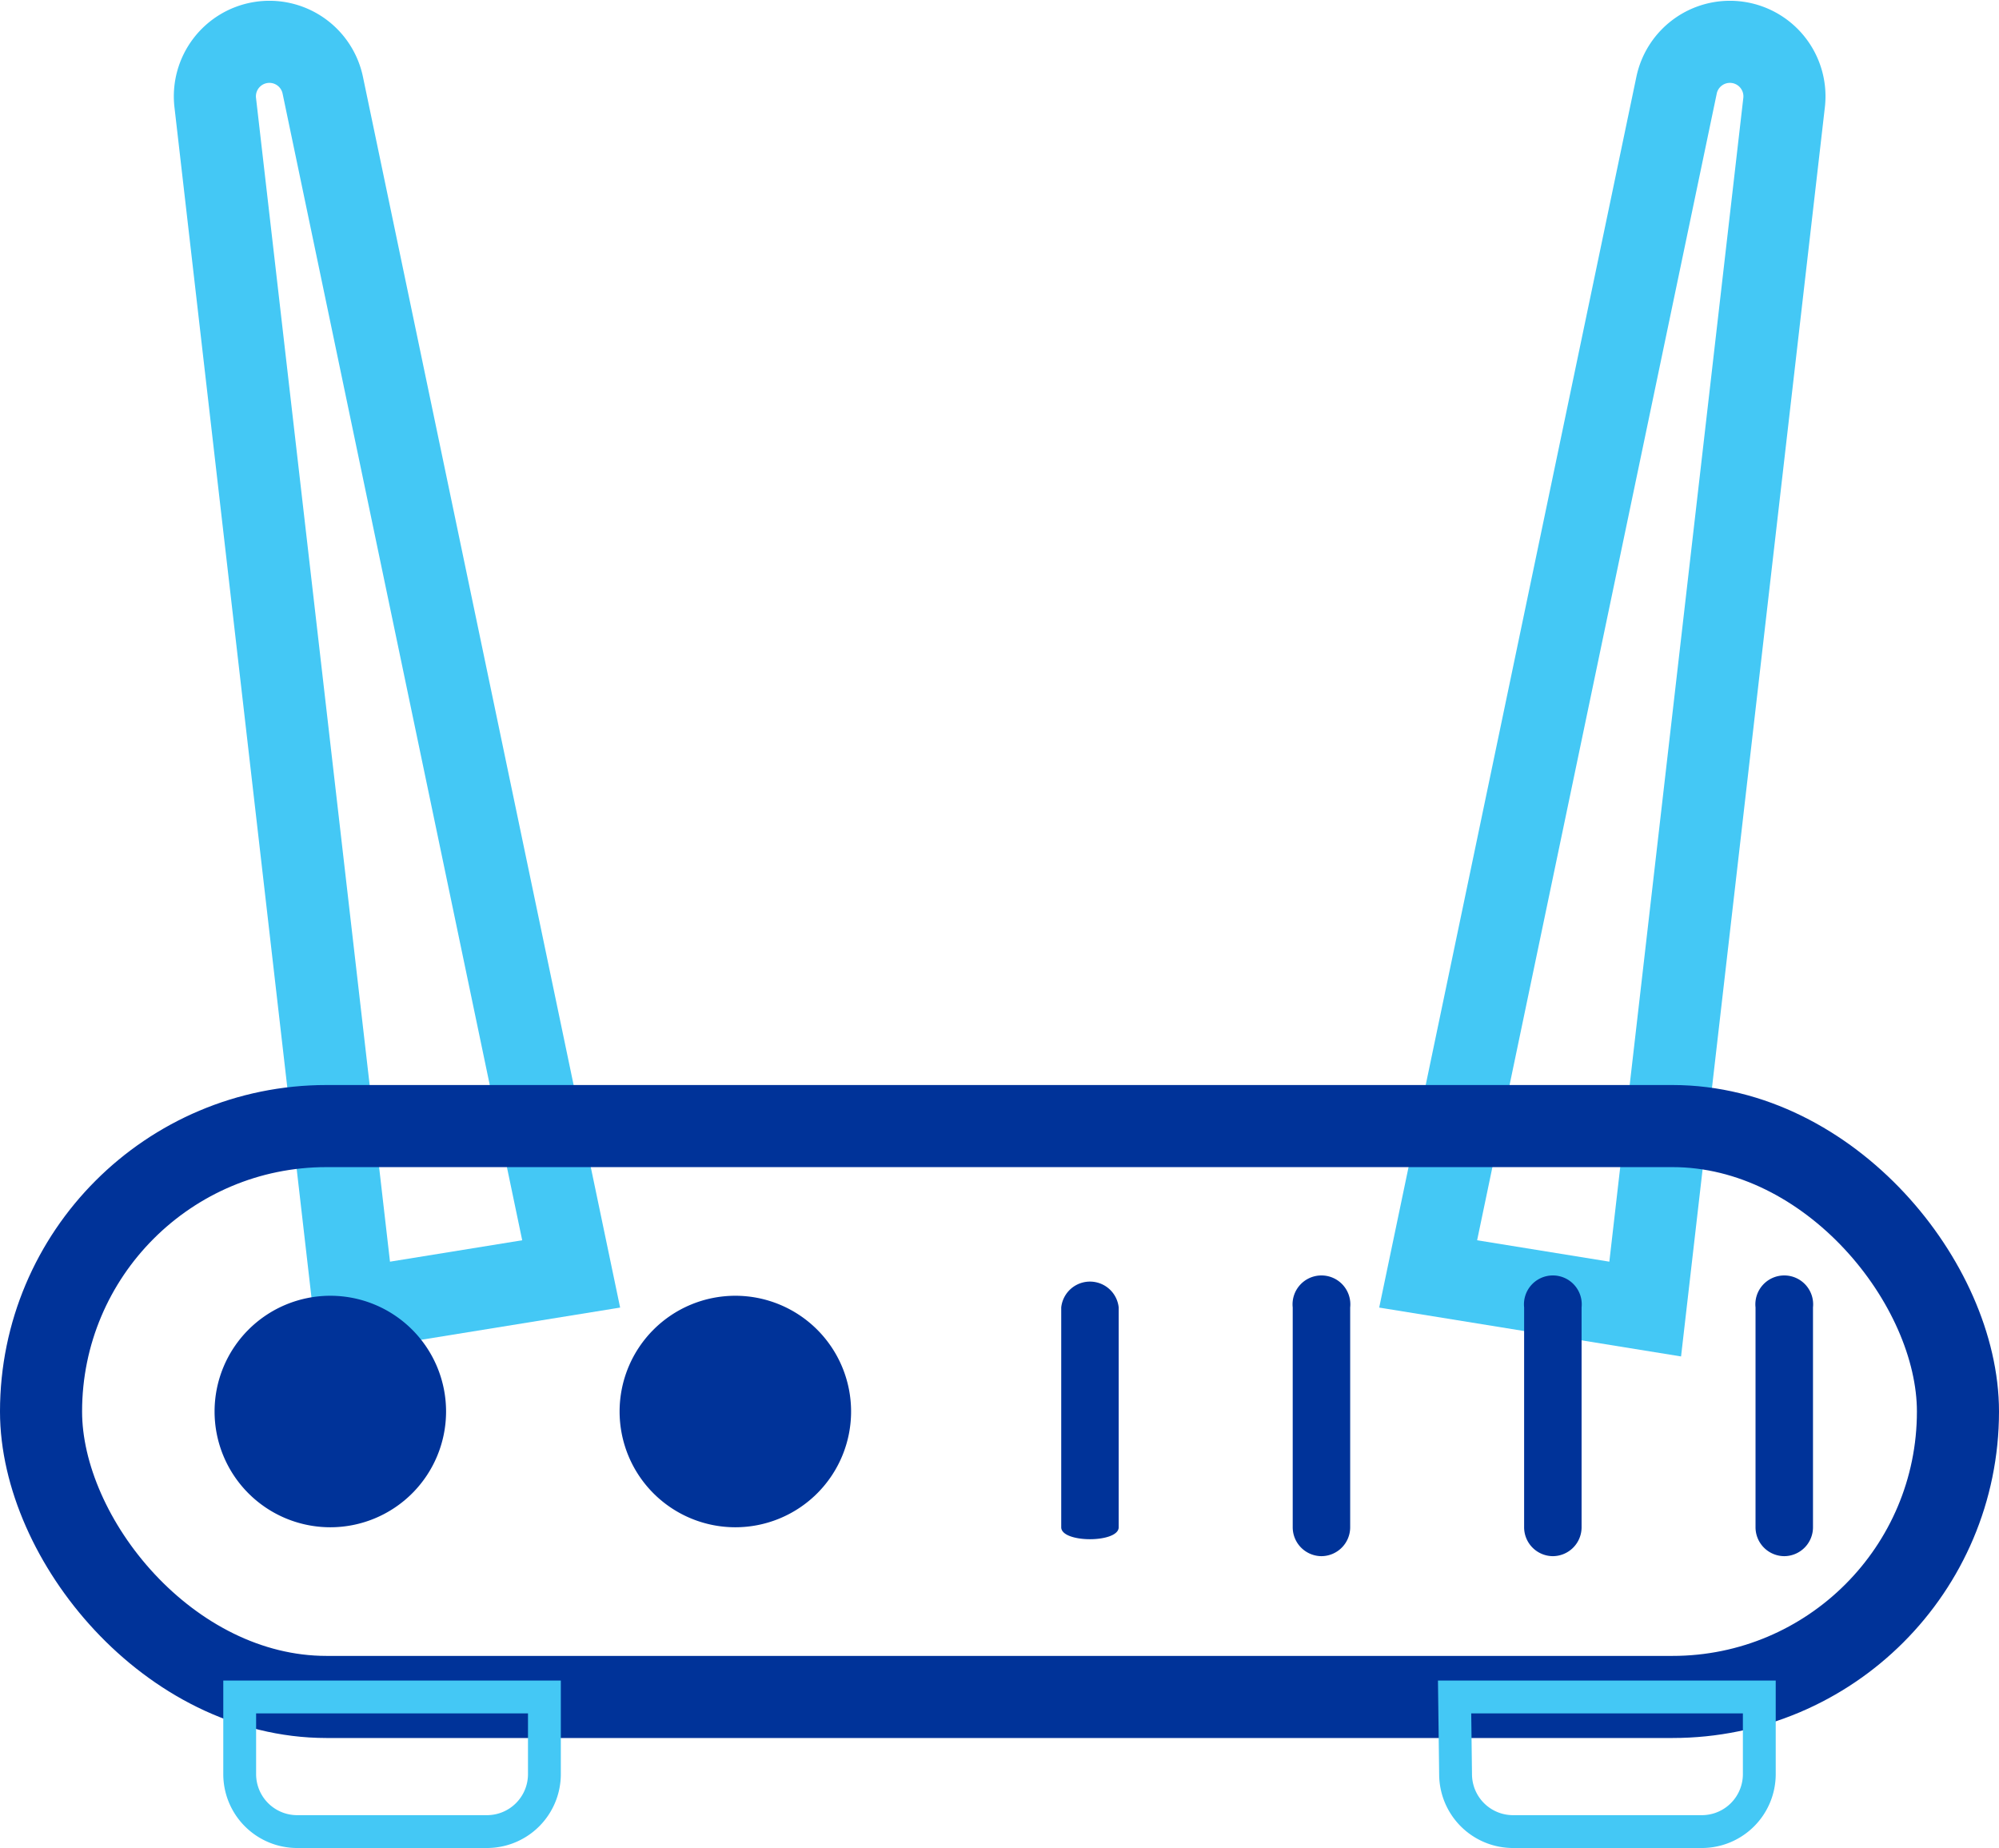 <svg xmlns="http://www.w3.org/2000/svg" width="24.352" height="22.515" viewBox="0 0 24.352 22.515">
  <g id="Group_21930" data-name="Group 21930" transform="translate(0.5 0.51)">
    <g id="Group_21908" data-name="Group 21908">
      <path id="Path_21133" data-name="Path 21133" d="M369.776,55.856l-2.644-.428,3.026-14.48a.664.664,0,0,1,.756-.52h0a.664.664,0,0,1,.554.731Z" transform="translate(-350.234 -40.42)" fill="none" stroke="#44c8f5" stroke-width="1"/>
      <path id="Path_21135" data-name="Path 21135" d="M54.2,55.856l2.644-.428-3.026-14.48a.664.664,0,0,0-.756-.52h0a.664.664,0,0,0-.554.731Z" transform="translate(-50.386 -40.42)" fill="none" stroke="#44c8f5" stroke-width="1"/>
      <rect id="Rectangle_9542" data-name="Rectangle 9542" width="23.352" height="6.954" rx="3.477" transform="translate(0 13.207)" fill="none" stroke="#039" stroke-width="1"/>
      <path id="Path_21138" data-name="Path 21138" d="M59,469.5h3.712v.94a.7.7,0,0,1-.7.7H59.7a.7.7,0,0,1-.7-.7Z" transform="translate(-56.58 -449.339)" fill="none" stroke="#44c8f5" stroke-width="0.4"/>
      <path id="Path_21140" data-name="Path 21140" d="M374,469.5h3.712v.94a.7.7,0,0,1-.7.7h-2.3a.7.7,0,0,1-.7-.7Z" transform="translate(-356.78 -449.339)" fill="none" stroke="#44c8f5" stroke-width="0.4"/>
      <path id="Path_21217" data-name="Path 21217" d="M1.41,0A1.41,1.41,0,1,1,0,1.41,1.41,1.41,0,0,1,1.41,0Z" transform="translate(2.114 15.274)" fill="#039"/>
      <path id="Path_21216" data-name="Path 21216" d="M1.41,0A1.41,1.41,0,1,1,0,1.41,1.41,1.41,0,0,1,1.41,0Z" transform="translate(7.048 15.274)" fill="#039"/>
      <path id="Path_21144" data-name="Path 21144" d="M272,364.031v-2.678a.352.352,0,0,1,.7,0v2.678C272.7,364.225,272,364.225,272,364.031Zm3.172.352a.352.352,0,0,1-.352-.352v-2.678a.352.352,0,1,1,.7,0v2.678a.352.352,0,0,1-.352.352Zm2.819,0a.352.352,0,0,1-.352-.352v-2.678a.352.352,0,1,1,.7,0v2.678a.352.352,0,0,1-.352.352Zm2.819,0a.352.352,0,0,1-.352-.352v-2.678a.352.352,0,1,1,.7,0v2.678A.352.352,0,0,1,280.81,364.383Z" transform="translate(-259.572 -345.937)" fill="#039"/>
    </g>
  </g>
</svg>
